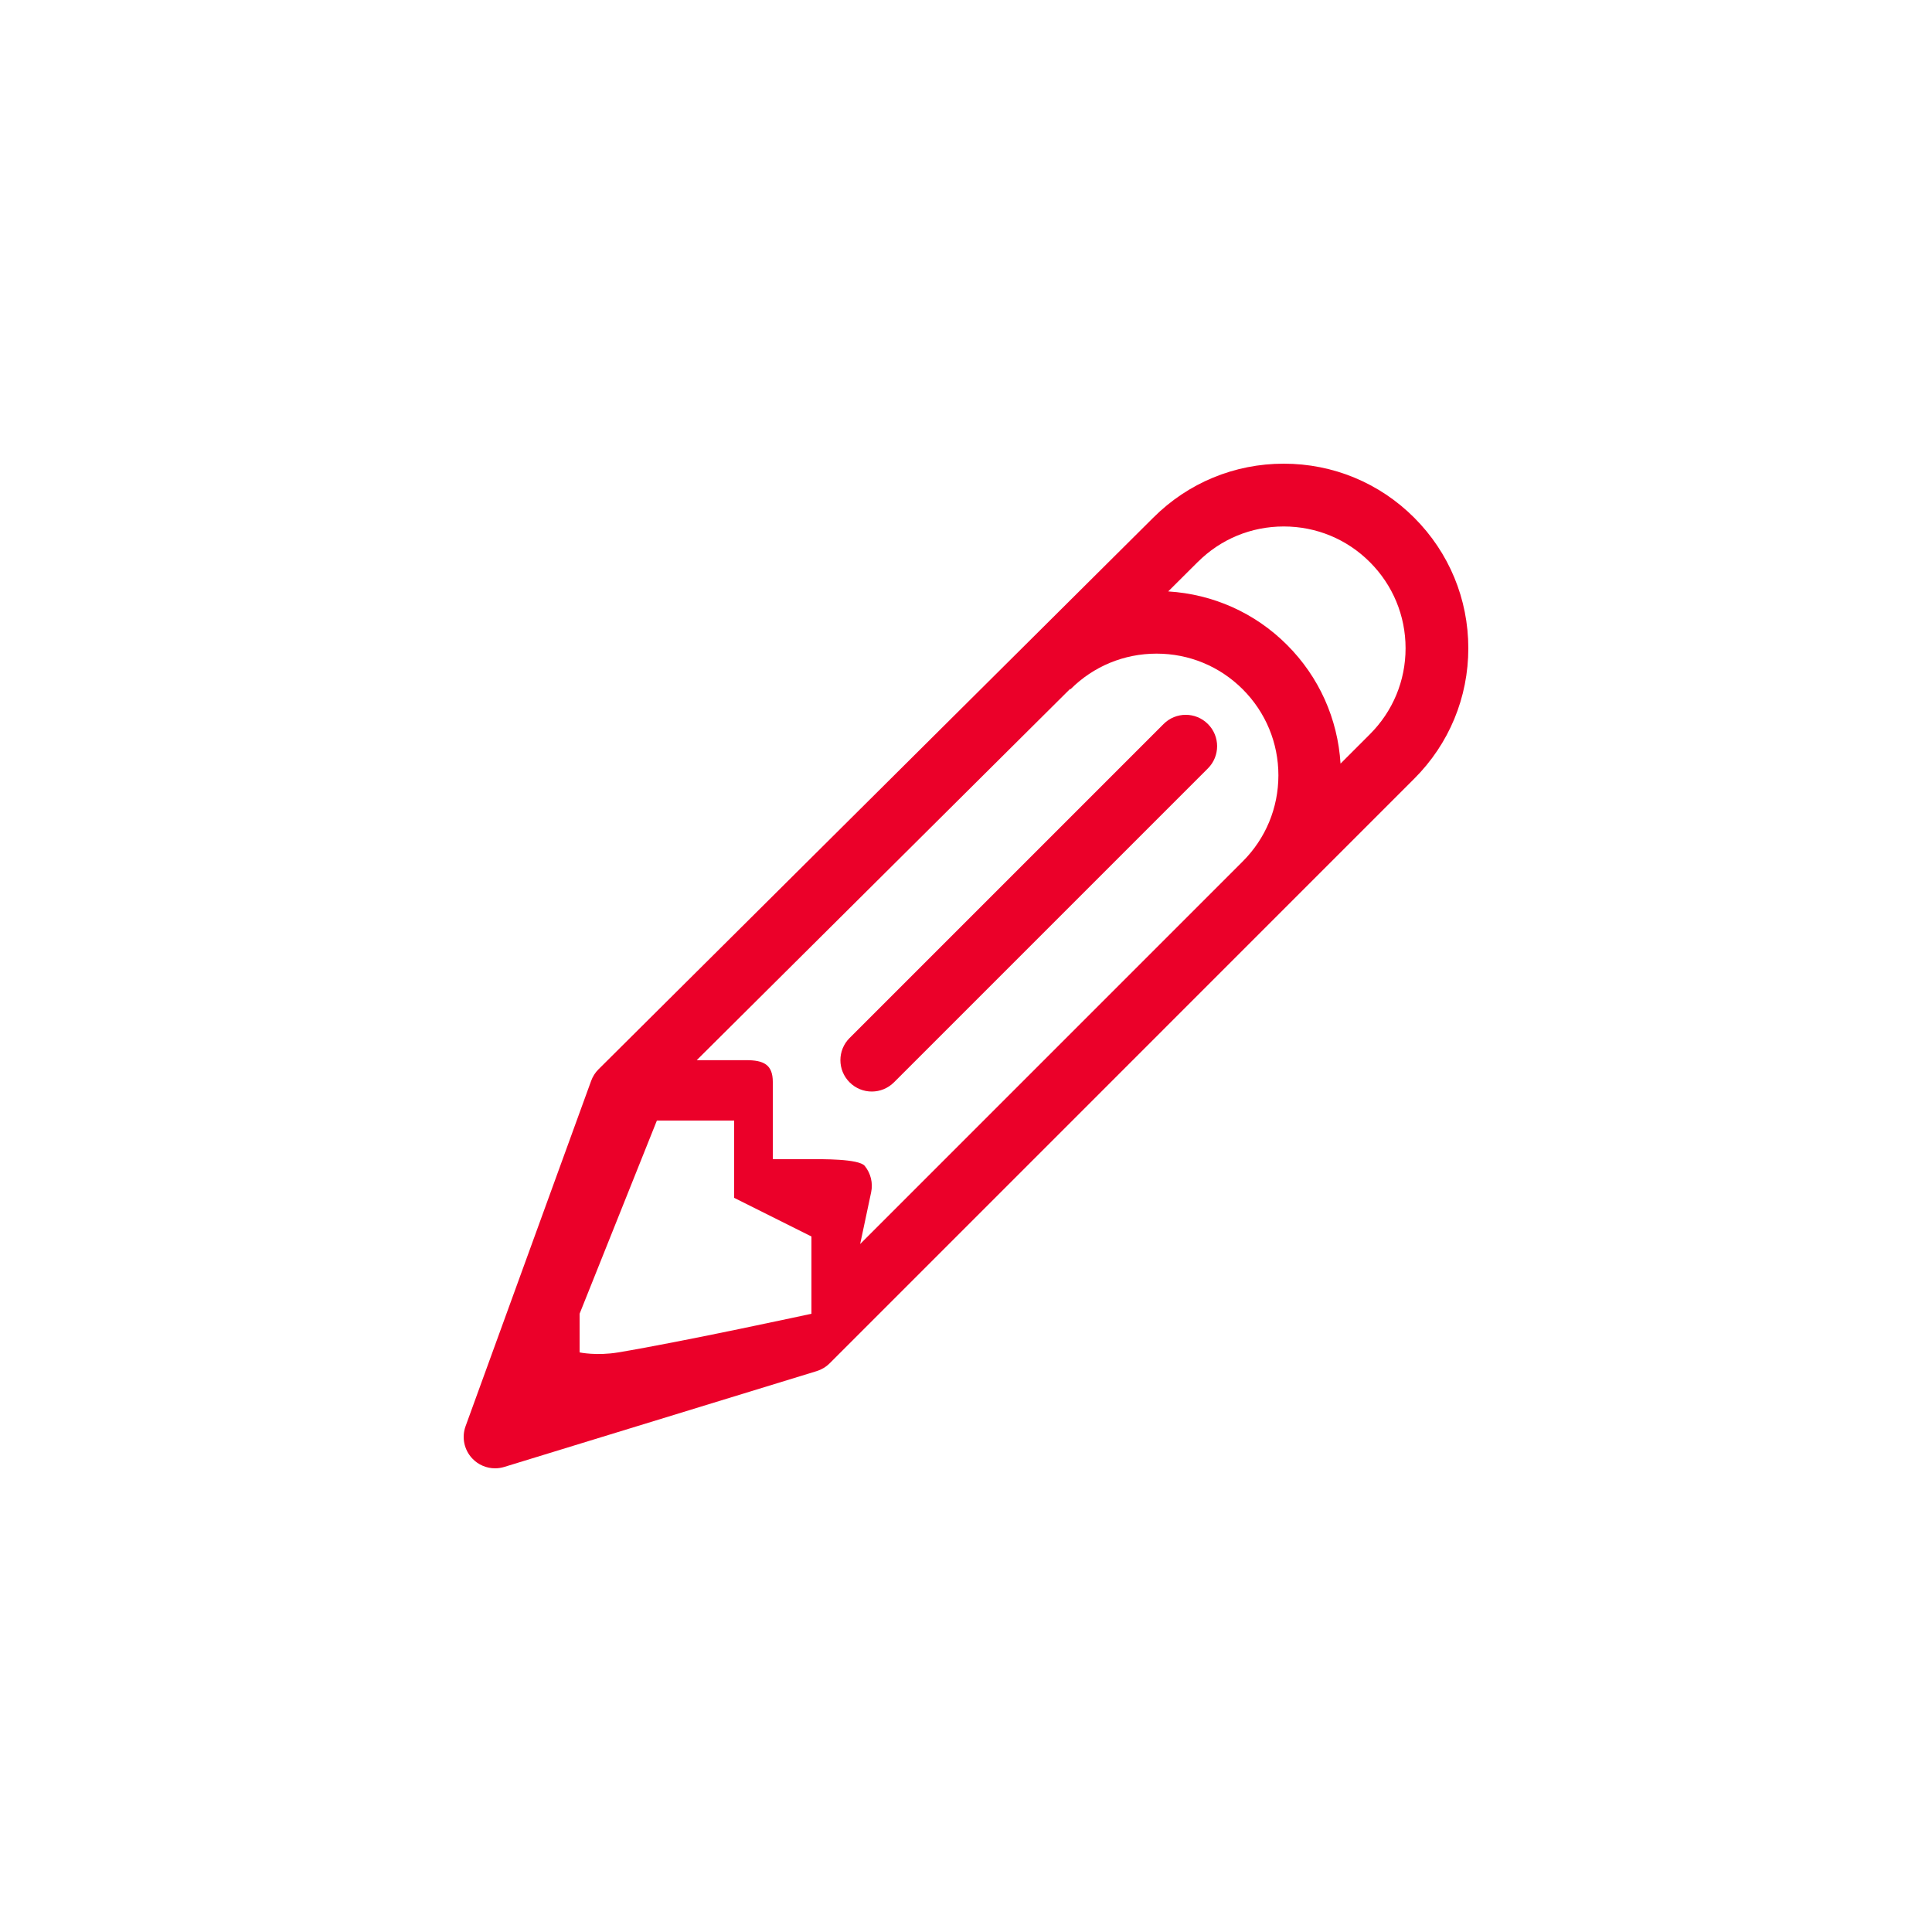 <?xml version="1.0" encoding="utf-8"?>
<!-- Generator: Adobe Illustrator 16.0.0, SVG Export Plug-In . SVG Version: 6.00 Build 0)  -->
<!DOCTYPE svg PUBLIC "-//W3C//DTD SVG 1.1//EN" "http://www.w3.org/Graphics/SVG/1.1/DTD/svg11.dtd">
<svg version="1.1" id="Слой_1" xmlns="http://www.w3.org/2000/svg" xmlns:xlink="http://www.w3.org/1999/xlink" x="0px" y="0px"
	 width="50px" height="50px" viewBox="0 0 50 50" enable-background="new 0 0 50 50" xml:space="preserve">
<g id="Pencil">
	<g>
		<path fill-rule="evenodd" clip-rule="evenodd" fill="#EB0029" d="M36.6,13.398C35.698,12.496,34.499,12,33.223,12
			c-1.274,0-2.474,0.496-3.375,1.396L15.489,27.674c-0.085,0.084-0.149,0.186-0.19,0.298l-3.25,8.938
			c-0.105,0.289-0.038,0.613,0.175,0.837C12.379,37.911,12.594,38,12.813,38c0.079,0,0.159-0.012,0.238-0.036l8.083-2.479
			c0.127-0.039,0.243-0.108,0.337-0.202L36.6,20.153c0.902-0.901,1.4-2.102,1.4-3.378C37.999,15.5,37.502,14.301,36.6,13.398z
			 M21,34c0,0-3.312,0.719-5,1c-0.564,0.094-1,0-1,0v-1l2-5h2v2l2,1V34z M32.16,22.295l-9.899,9.9l0.284-1.339
			c0.051-0.24-0.01-0.49-0.164-0.681S21.245,30,21,30h-1v-2c0-0.449-0.238-0.563-0.688-0.563h-1.281l9.663-9.608l0.01,0.009
			c0.595-0.595,1.386-0.922,2.228-0.922s1.633,0.327,2.229,0.922c0.595,0.596,0.924,1.387,0.924,2.229
			C33.084,20.909,32.756,21.7,32.16,22.295z M35.451,19.004l-0.758,0.758c-0.073-1.16-0.555-2.242-1.385-3.072
			c-0.83-0.831-1.914-1.312-3.075-1.384l0.76-0.757l0.002-0.001c0.595-0.596,1.386-0.923,2.228-0.923
			c0.843,0,1.634,0.327,2.229,0.923c0.595,0.595,0.924,1.387,0.924,2.229S36.047,18.409,35.451,19.004z M30.113,18.738l-8.125,8.125
			c-0.318,0.316-0.318,0.831,0,1.148c0.158,0.158,0.366,0.238,0.574,0.238s0.415-0.08,0.574-0.238l8.125-8.125
			c0.317-0.317,0.317-0.832,0-1.148C30.944,18.42,30.43,18.42,30.113,18.738z"/>
	</g>
</g>
</svg>
